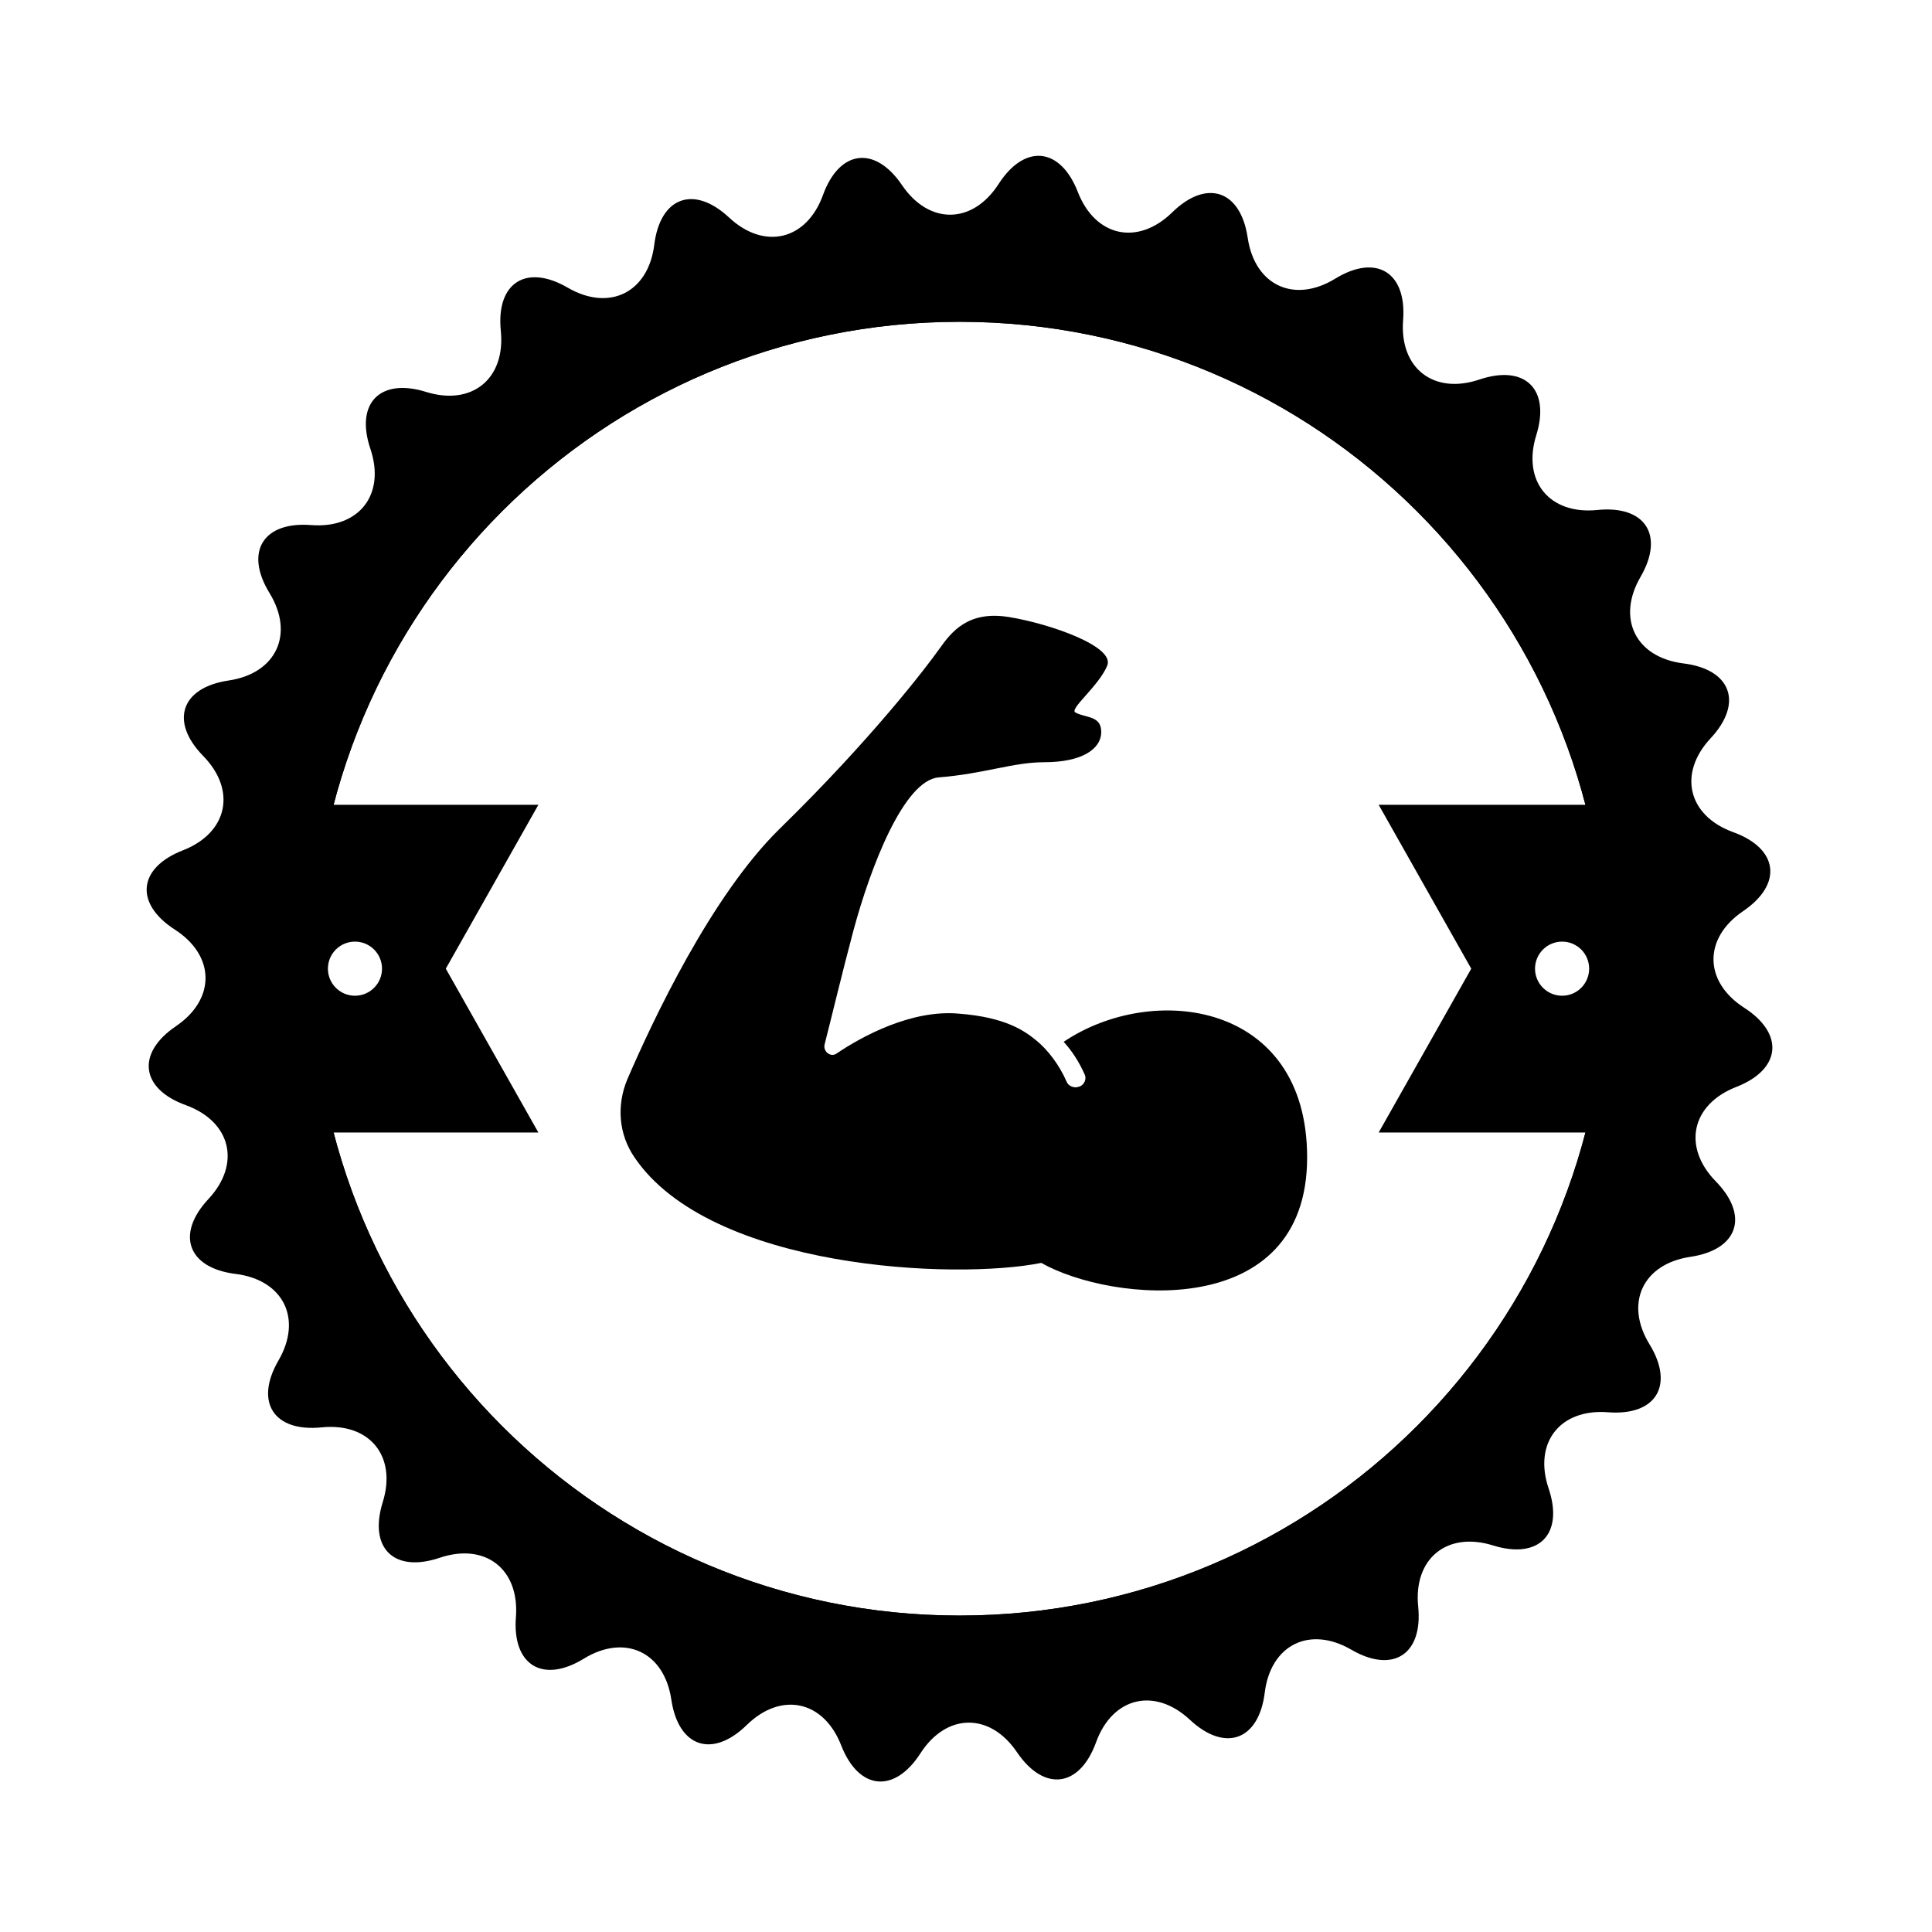 <?xml version="1.0" encoding="utf-8"?>
<!-- Generator: Adobe Illustrator 16.0.0, SVG Export Plug-In . SVG Version: 6.00 Build 0)  -->
<!DOCTYPE svg PUBLIC "-//W3C//DTD SVG 1.1//EN" "http://www.w3.org/Graphics/SVG/1.1/DTD/svg11.dtd">
<svg version="1.1" id="Layer_1" xmlns="http://www.w3.org/2000/svg" xmlns:xlink="http://www.w3.org/1999/xlink" x="0px" y="0px"
	 width="900px" height="900px" viewBox="0 0 900 900" enable-background="new 0 0 900 900" xml:space="preserve">
<g>
	<path d="M812.519,469.452c-18.86-12.149-19.112-32.395-0.532-44.993c18.573-12.584,16.519-29.149-4.584-36.805
		c-21.094-7.647-25.834-27.333-10.531-43.737c15.309-16.418,9.609-32.102-12.652-34.871c-22.259-2.76-31.263-20.896-19.998-40.298
		c11.269-19.412,2.219-33.44-20.108-31.176c-22.322,2.261-35.128-13.424-28.456-34.848c6.67-21.423-5.268-33.092-26.519-25.917
		c-21.276,7.168-37.249-5.266-35.517-27.64c1.733-22.364-12.502-31.086-31.628-19.352c-19.142,11.711-37.485,3.138-40.767-19.056
		c-3.292-22.198-19.118-27.523-35.15-11.842c-16.055,15.693-35.843,11.42-43.98-9.49c-8.15-20.909-24.751-22.579-36.906-3.718
		c-12.153,18.866-32.403,19.1-44.997,0.53c-12.584-18.573-29.144-16.514-36.801,4.58c-7.646,21.096-27.323,25.828-43.741,10.524
		c-16.413-15.304-32.093-9.607-34.866,12.658c-2.765,22.271-20.906,31.271-40.308,20.005c-19.402-11.276-33.422-2.231-31.176,20.092
		c2.266,22.329-13.41,35.136-34.843,28.465c-21.419-6.661-33.087,5.273-25.912,26.536c7.17,21.256-5.268,37.239-27.645,35.496
		c-22.364-1.732-31.075,12.507-19.361,31.639c11.728,19.141,3.159,37.479-19.035,40.766c-22.203,3.287-27.535,19.104-11.846,35.15
		c15.684,16.046,11.42,35.843-9.5,43.981c-20.906,8.147-22.575,24.751-3.718,36.901c18.866,12.148,19.1,32.394,0.527,45
		c-18.572,12.581-16.509,29.146,4.584,36.788c21.093,7.665,25.83,27.347,10.53,43.746c-15.308,16.423-9.609,32.103,12.663,34.871
		c22.263,2.765,31.262,20.904,19.989,40.308c-11.265,19.401-2.224,33.431,20.098,31.175c22.322-2.273,35.142,13.42,28.466,34.844
		c-6.671,21.418,5.263,33.087,26.53,25.906c21.264-7.166,37.241,5.277,35.508,27.646c-1.737,22.367,12.507,31.093,31.634,19.351
		c19.127-11.713,37.475-3.136,40.762,19.063c3.292,22.199,19.1,27.517,35.155,11.828c16.042-15.679,35.838-11.41,43.977,9.5
		c8.151,20.906,24.755,22.584,36.905,3.713c12.155-18.864,32.4-19.099,44.98-0.519c12.598,18.568,29.166,16.51,36.823-4.588
		c7.633-21.099,27.318-25.839,43.737-10.527c16.411,15.313,32.096,9.601,34.861-12.652c2.76-22.263,20.9-31.267,40.308-20.008
		c19.393,11.283,33.426,2.238,31.17-20.089c-2.255-22.322,13.425-35.142,34.849-28.471c21.423,6.68,33.076-5.263,25.915-26.536
		c-7.169-21.254,5.265-37.24,27.642-35.494c22.358,1.733,31.079-12.507,19.369-31.643c-11.735-19.122-3.167-37.474,19.031-40.766
		c22.208-3.283,27.521-19.1,11.832-35.146c-15.665-16.045-11.396-35.832,9.514-43.984
		C829.698,498.207,831.376,481.606,812.519,469.452z M446.979,752.592c-166.435,0-301.34-134.916-301.34-301.351
		c0-166.42,134.906-301.342,301.34-301.342c166.427,0,301.341,134.922,301.341,301.342
		C748.32,617.676,613.406,752.592,446.979,752.592z"/>
	<path d="M446.979,134.696c-174.833,0-316.542,141.722-316.542,316.555c0,174.82,141.709,316.547,316.542,316.547
		c174.829,0,316.548-141.728,316.548-316.547C763.527,276.418,621.809,134.696,446.979,134.696z M446.979,752.597
		c-166.435,0-301.34-134.916-301.34-301.345c0-166.43,134.906-301.348,301.34-301.348c166.427,0,301.341,134.918,301.341,301.348
		C748.32,617.681,613.406,752.597,446.979,752.597z"/>
	<path d="M138.569,374.914c-1.443,9.948-3.319,19.906-5.899,29.622c-0.151,5.153-0.473,10.306-0.669,15.522
		c-0.816,21.722-0.027,43.719,4.383,65.064c2.938,14.204,6.309,28.435,10.352,42.453h104.061l-43.127-76.334l43.127-76.328H138.569z
		 M165.353,463.85c-6.954,0-12.598-5.647-12.598-12.608c0-6.958,5.644-12.597,12.598-12.597c6.959,0,12.604,5.639,12.604,12.597
		C177.956,458.202,172.312,463.85,165.353,463.85z M761.038,420.058c-0.191-5.216-0.517-10.369-0.664-15.522
		c-2.581-9.715-4.456-19.673-5.906-29.622H642.242l43.123,76.328l-43.123,76.334h104.066c4.03-14.019,7.413-28.249,10.342-42.453
		C761.065,463.776,761.863,441.779,761.038,420.058z M727.686,463.85c-6.96,0-12.611-5.647-12.611-12.608
		c0-6.958,5.651-12.597,12.611-12.597c6.965,0,12.599,5.639,12.599,12.597C740.284,458.202,734.65,463.85,727.686,463.85z"/>
</g>
<path d="M608.914,539.171c0,76.733-91.205,67.647-123.852,49.136c-40.05,8.078-154.141,3.029-189.479-49.136
	c-7.404-10.77-8.414-24.232-3.365-36.348c11.779-27.262,39.04-85.485,71.013-116.784c43.079-42.07,68.657-75.725,74.378-83.802
	c5.722-8.077,13.463-17.837,32.31-14.809s50.146,13.799,45.771,22.886c-4.039,9.424-17.502,19.857-14.809,21.54
	c4.713,2.692,12.115,1.346,12.115,9.087c0,8.078-9.086,14.135-26.587,14.135c-14.472,0-27.935,5.385-49.137,7.068
	c-16.154,1.346-31.636,41.396-39.713,71.35c-5.385,20.192-10.433,41.396-13.462,53.176c-0.672,3.364,3.03,6.057,5.721,4.038
	c11.443-7.741,34.666-20.53,56.878-18.511c21.876,1.683,30.627,8.077,36.011,12.453c5.387,4.374,10.771,11.442,14.136,19.184
	c0.674,1.682,2.356,2.692,4.376,2.692c0.673,0,1.009-0.337,1.683-0.337c2.356-1.01,3.365-3.701,2.356-5.722
	c-2.694-6.058-6.059-11.106-9.761-15.145C536.893,457.388,608.914,466.476,608.914,539.171z"/>
</svg>
